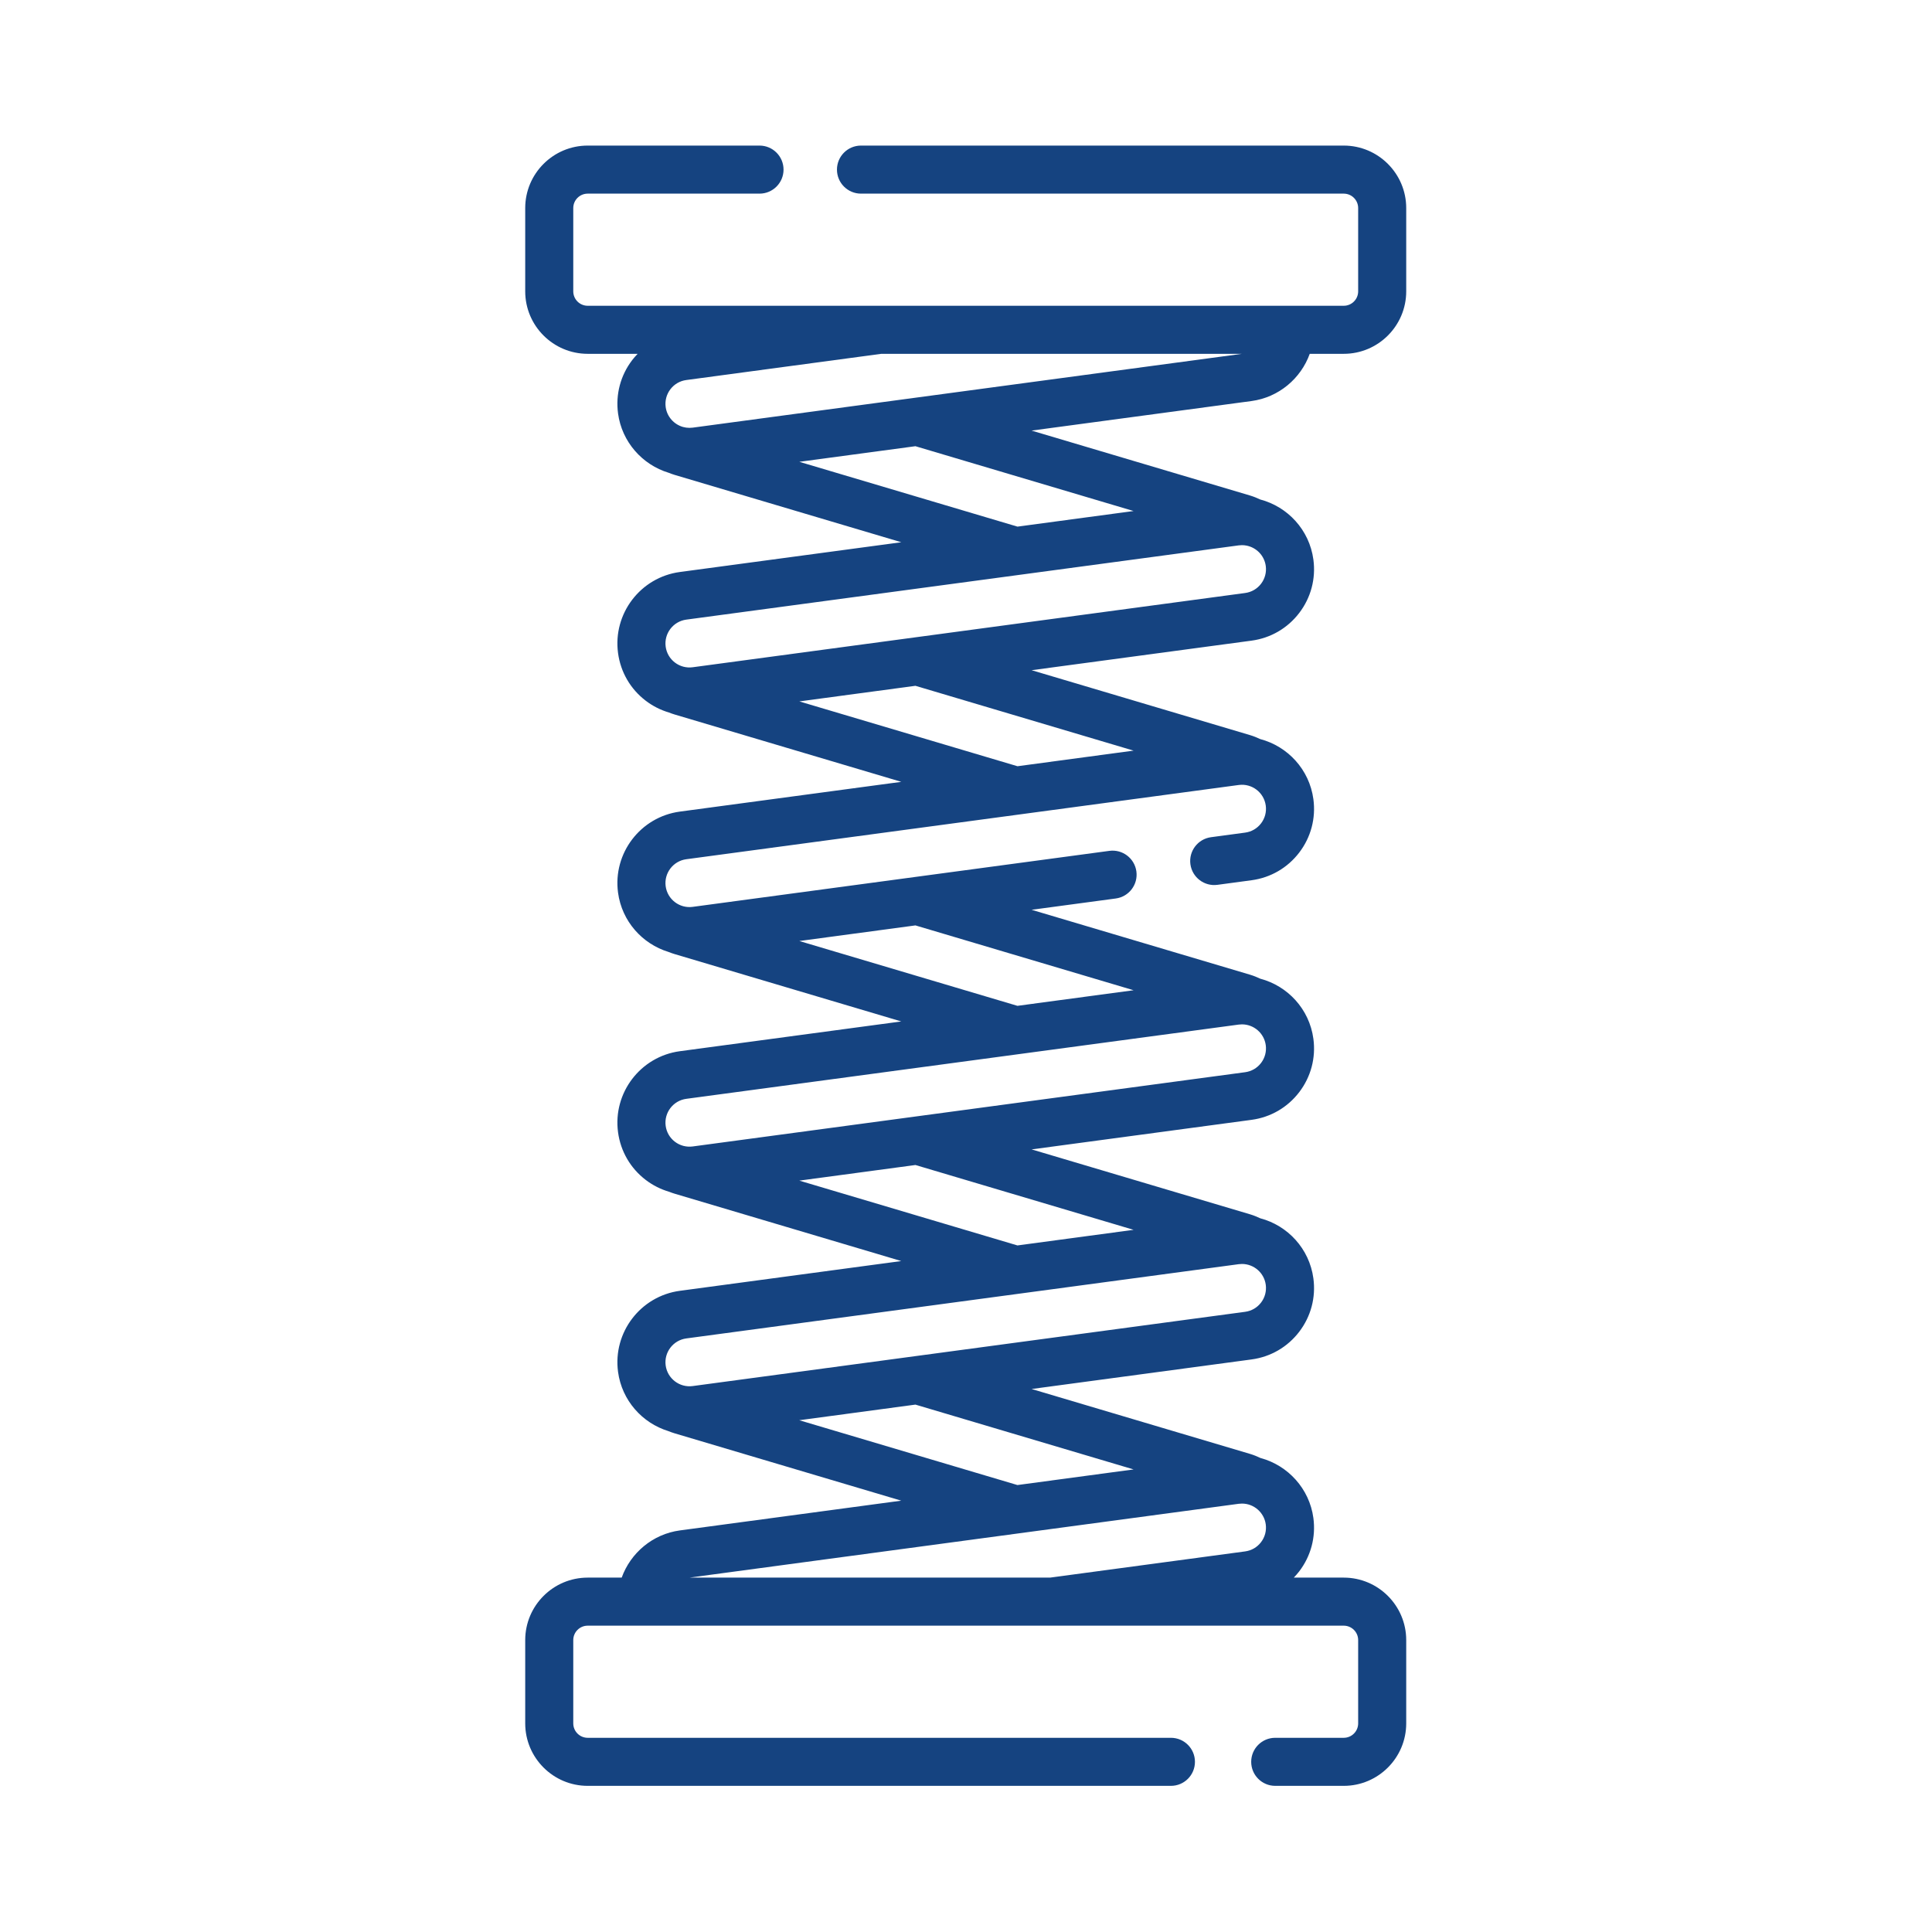 <?xml version="1.0" encoding="UTF-8" standalone="no"?>
<!DOCTYPE svg PUBLIC "-//W3C//DTD SVG 1.1//EN" "http://www.w3.org/Graphics/SVG/1.1/DTD/svg11.dtd">
<svg width="100%" height="100%" viewBox="0 0 512 512" version="1.1" xmlns="http://www.w3.org/2000/svg" xmlns:xlink="http://www.w3.org/1999/xlink" xml:space="preserve" xmlns:serif="http://www.serif.com/" style="fill-rule:evenodd;clip-rule:evenodd;stroke-linejoin:round;stroke-miterlimit:2;">
    <g transform="matrix(0.849,0,0,0.849,38.581,38.581)">
        <path d="M363.386,65L374,65C384.752,65 393.5,56.252 393.5,45.5L393.5,19.5C393.5,8.748 384.752,0 374,0L223.309,0C219.167,0 215.809,3.358 215.809,7.5C215.809,11.642 219.167,15 223.309,15L374,15C376.481,15 378.5,17.019 378.5,19.5L378.5,45.5C378.5,47.981 376.481,50 374,50L138,50C135.519,50 133.5,47.981 133.5,45.5L133.5,19.5C133.5,17.019 135.519,15 138,15L191.635,15C195.777,15 199.135,11.642 199.135,7.5C199.135,3.358 195.777,0 191.635,0L138,0C127.248,0 118.5,8.748 118.5,19.5L118.5,45.5C118.5,56.252 127.248,65 138,65L153.594,65C152.997,65.621 152.422,66.268 151.892,66.963C148.247,71.739 146.679,77.65 147.477,83.606C148.67,92.502 155.047,99.635 163.29,102.136C163.865,102.366 164.465,102.584 165.164,102.799L235.894,123.814L166.778,133.103C154.483,134.755 145.823,146.103 147.475,158.4C148.275,164.357 151.348,169.645 156.126,173.29C158.329,174.971 160.778,176.192 163.356,176.961C163.991,177.208 164.595,177.422 165.163,177.589L235.895,198.604L166.778,207.893C154.483,209.545 145.823,220.893 147.475,233.19C148.682,242.167 155.061,249.189 163.199,251.691C163.894,251.966 164.547,252.198 165.163,252.379L235.886,273.396L166.778,282.684C154.483,284.336 145.823,295.684 147.475,307.981C148.275,313.938 151.348,319.226 156.126,322.871C158.353,324.57 160.831,325.8 163.44,326.567C164.039,326.803 164.628,327.016 165.164,327.17L235.888,348.187L166.779,357.475C154.484,359.127 145.824,370.475 147.476,382.772C148.681,391.736 155.045,398.75 163.166,401.262C163.791,401.516 164.438,401.751 165.164,401.97L235.88,422.98L166.781,432.268C158.286,433.41 151.394,439.291 148.615,447.001L138,447.001C127.248,447.001 118.5,455.749 118.5,466.501L118.5,492.501C118.5,503.253 127.248,512.001 138,512.001L320.053,512.001C324.196,512.001 327.553,508.643 327.553,504.501C327.553,500.359 324.196,497.001 320.053,497.001L138,497.001C135.519,497.001 133.5,494.982 133.5,492.501L133.5,466.501C133.5,464.02 135.519,462.001 138,462.001L374,462.001C376.481,462.001 378.5,464.02 378.5,466.501L378.5,492.501C378.5,494.982 376.481,497.001 374,497.001L352.611,497.001C348.468,497.001 345.111,500.359 345.111,504.501C345.111,508.643 348.468,512.001 352.611,512.001L374,512.001C384.752,512.001 393.5,503.253 393.5,492.501L393.5,466.501C393.5,455.749 384.752,447.001 374,447.001L358.406,447.001C359.003,446.38 359.578,445.733 360.108,445.038C363.754,440.262 365.321,434.351 364.523,428.395C363.296,419.249 356.592,411.964 348.012,409.663C346.977,409.172 345.906,408.731 344.775,408.392L276.567,388.125L345.221,378.898C351.178,378.098 356.466,375.025 360.112,370.247C363.758,365.469 365.324,359.558 364.524,353.601C363.275,344.309 356.489,337.097 347.942,334.84C346.928,334.364 345.881,333.933 344.775,333.602L276.566,313.335L345.221,304.108C351.178,303.308 356.466,300.235 360.112,295.457C363.758,290.679 365.324,284.768 364.524,278.811C363.275,269.519 356.49,262.309 347.943,260.051C346.928,259.574 345.881,259.144 344.775,258.812L276.565,238.545L302.841,235.014C306.946,234.462 309.827,230.687 309.276,226.582C308.724,222.476 304.946,219.597 300.843,220.148L170.775,237.629C166.678,238.182 162.893,235.294 162.342,231.195C161.791,227.096 164.678,223.313 168.777,222.762L272.739,208.79C272.755,208.787 272.771,208.786 272.787,208.784L341.226,199.586C345.334,199.031 349.107,201.922 349.658,206.02C349.926,208.006 349.403,209.977 348.188,211.569C346.972,213.162 345.209,214.186 343.224,214.453L332.569,215.885C328.465,216.436 325.584,220.212 326.134,224.317C326.687,228.423 330.469,231.302 334.567,230.752L345.222,229.32C351.179,228.52 356.467,225.447 360.113,220.669C363.759,215.891 365.325,209.98 364.525,204.023C363.276,194.729 356.486,187.513 347.935,185.259C346.923,184.784 345.879,184.355 344.776,184.025L276.565,163.757L345.222,154.53C351.179,153.73 356.467,150.657 360.113,145.879C363.759,141.101 365.325,135.19 364.525,129.233C363.276,119.939 356.486,112.725 347.936,110.47C346.926,109.996 345.882,109.567 344.776,109.235L276.561,88.966L345.219,79.737C353.715,78.591 360.607,72.71 363.386,65ZM169.771,447L341.213,423.956C341.545,423.912 341.881,423.891 342.24,423.891C345.971,423.891 349.16,426.684 349.656,430.388C349.923,432.374 349.399,434.345 348.184,435.937C346.969,437.528 345.207,438.552 343.22,438.818L282.339,447L169.771,447ZM308.401,413.231L272.142,418.105L204.04,397.872L240.305,392.998L308.401,413.231ZM348.188,361.147C346.972,362.74 345.209,363.764 343.224,364.031L240.089,377.892C240.066,377.895 240.042,377.899 240.019,377.901L170.775,387.207C166.678,387.76 162.893,384.872 162.342,380.773C161.791,376.674 164.678,372.891 168.777,372.34L341.226,349.163C341.564,349.118 341.899,349.096 342.23,349.096C345.925,349.096 349.153,351.836 349.658,355.597C349.925,357.584 349.402,359.555 348.188,361.147ZM308.401,338.441L272.148,343.313L204.056,323.079L240.304,318.207L308.401,338.441ZM348.188,286.356C346.972,287.949 345.209,288.973 343.224,289.24L240.085,303.102C240.066,303.104 240.047,303.107 240.028,303.11L170.775,312.417C169.839,312.541 168.908,312.485 168.017,312.271C167.918,312.24 167.817,312.22 167.717,312.193C166.828,311.939 165.983,311.524 165.226,310.946C163.633,309.731 162.609,307.968 162.342,305.983C161.791,301.884 164.678,298.101 168.777,297.55L341.226,274.373C341.564,274.328 341.899,274.306 342.23,274.306C345.925,274.306 349.153,277.046 349.658,280.807C349.925,282.793 349.402,284.764 348.188,286.356ZM308.4,263.651L272.147,268.523L204.056,248.289L240.303,243.417L308.4,263.651ZM342.229,65L170.788,88.044C170.455,88.088 170.119,88.109 169.76,88.109C169.071,88.109 168.402,88.013 167.764,87.834C167.75,87.83 167.737,87.827 167.723,87.824C164.923,87.024 162.747,84.619 162.344,81.613C162.078,79.627 162.6,77.655 163.816,76.063C165.03,74.471 166.792,73.448 168.779,73.182L229.661,65L342.229,65ZM308.399,188.86L272.159,193.731L204.059,173.498L240.302,168.627L308.399,188.86ZM348.188,136.775C346.972,138.368 345.209,139.392 343.224,139.659L170.775,162.836C168.788,163.101 166.818,162.58 165.226,161.365C163.633,160.15 162.609,158.387 162.342,156.402C161.791,152.303 164.678,148.52 168.777,147.969L272.73,133.998C272.75,133.995 272.771,133.993 272.792,133.99L341.227,124.792C341.565,124.747 341.9,124.725 342.231,124.725C342.719,124.725 343.197,124.776 343.663,124.867C343.672,124.869 343.682,124.871 343.691,124.873C346.745,125.484 349.222,127.971 349.659,131.226C349.925,133.212 349.402,135.183 348.188,136.775ZM308.398,114.07L272.158,118.941L204.058,98.708L240.3,93.836L308.398,114.07Z" style="fill:rgb(21,67,128);fill-rule:nonzero;"/>
    </g>
</svg>
